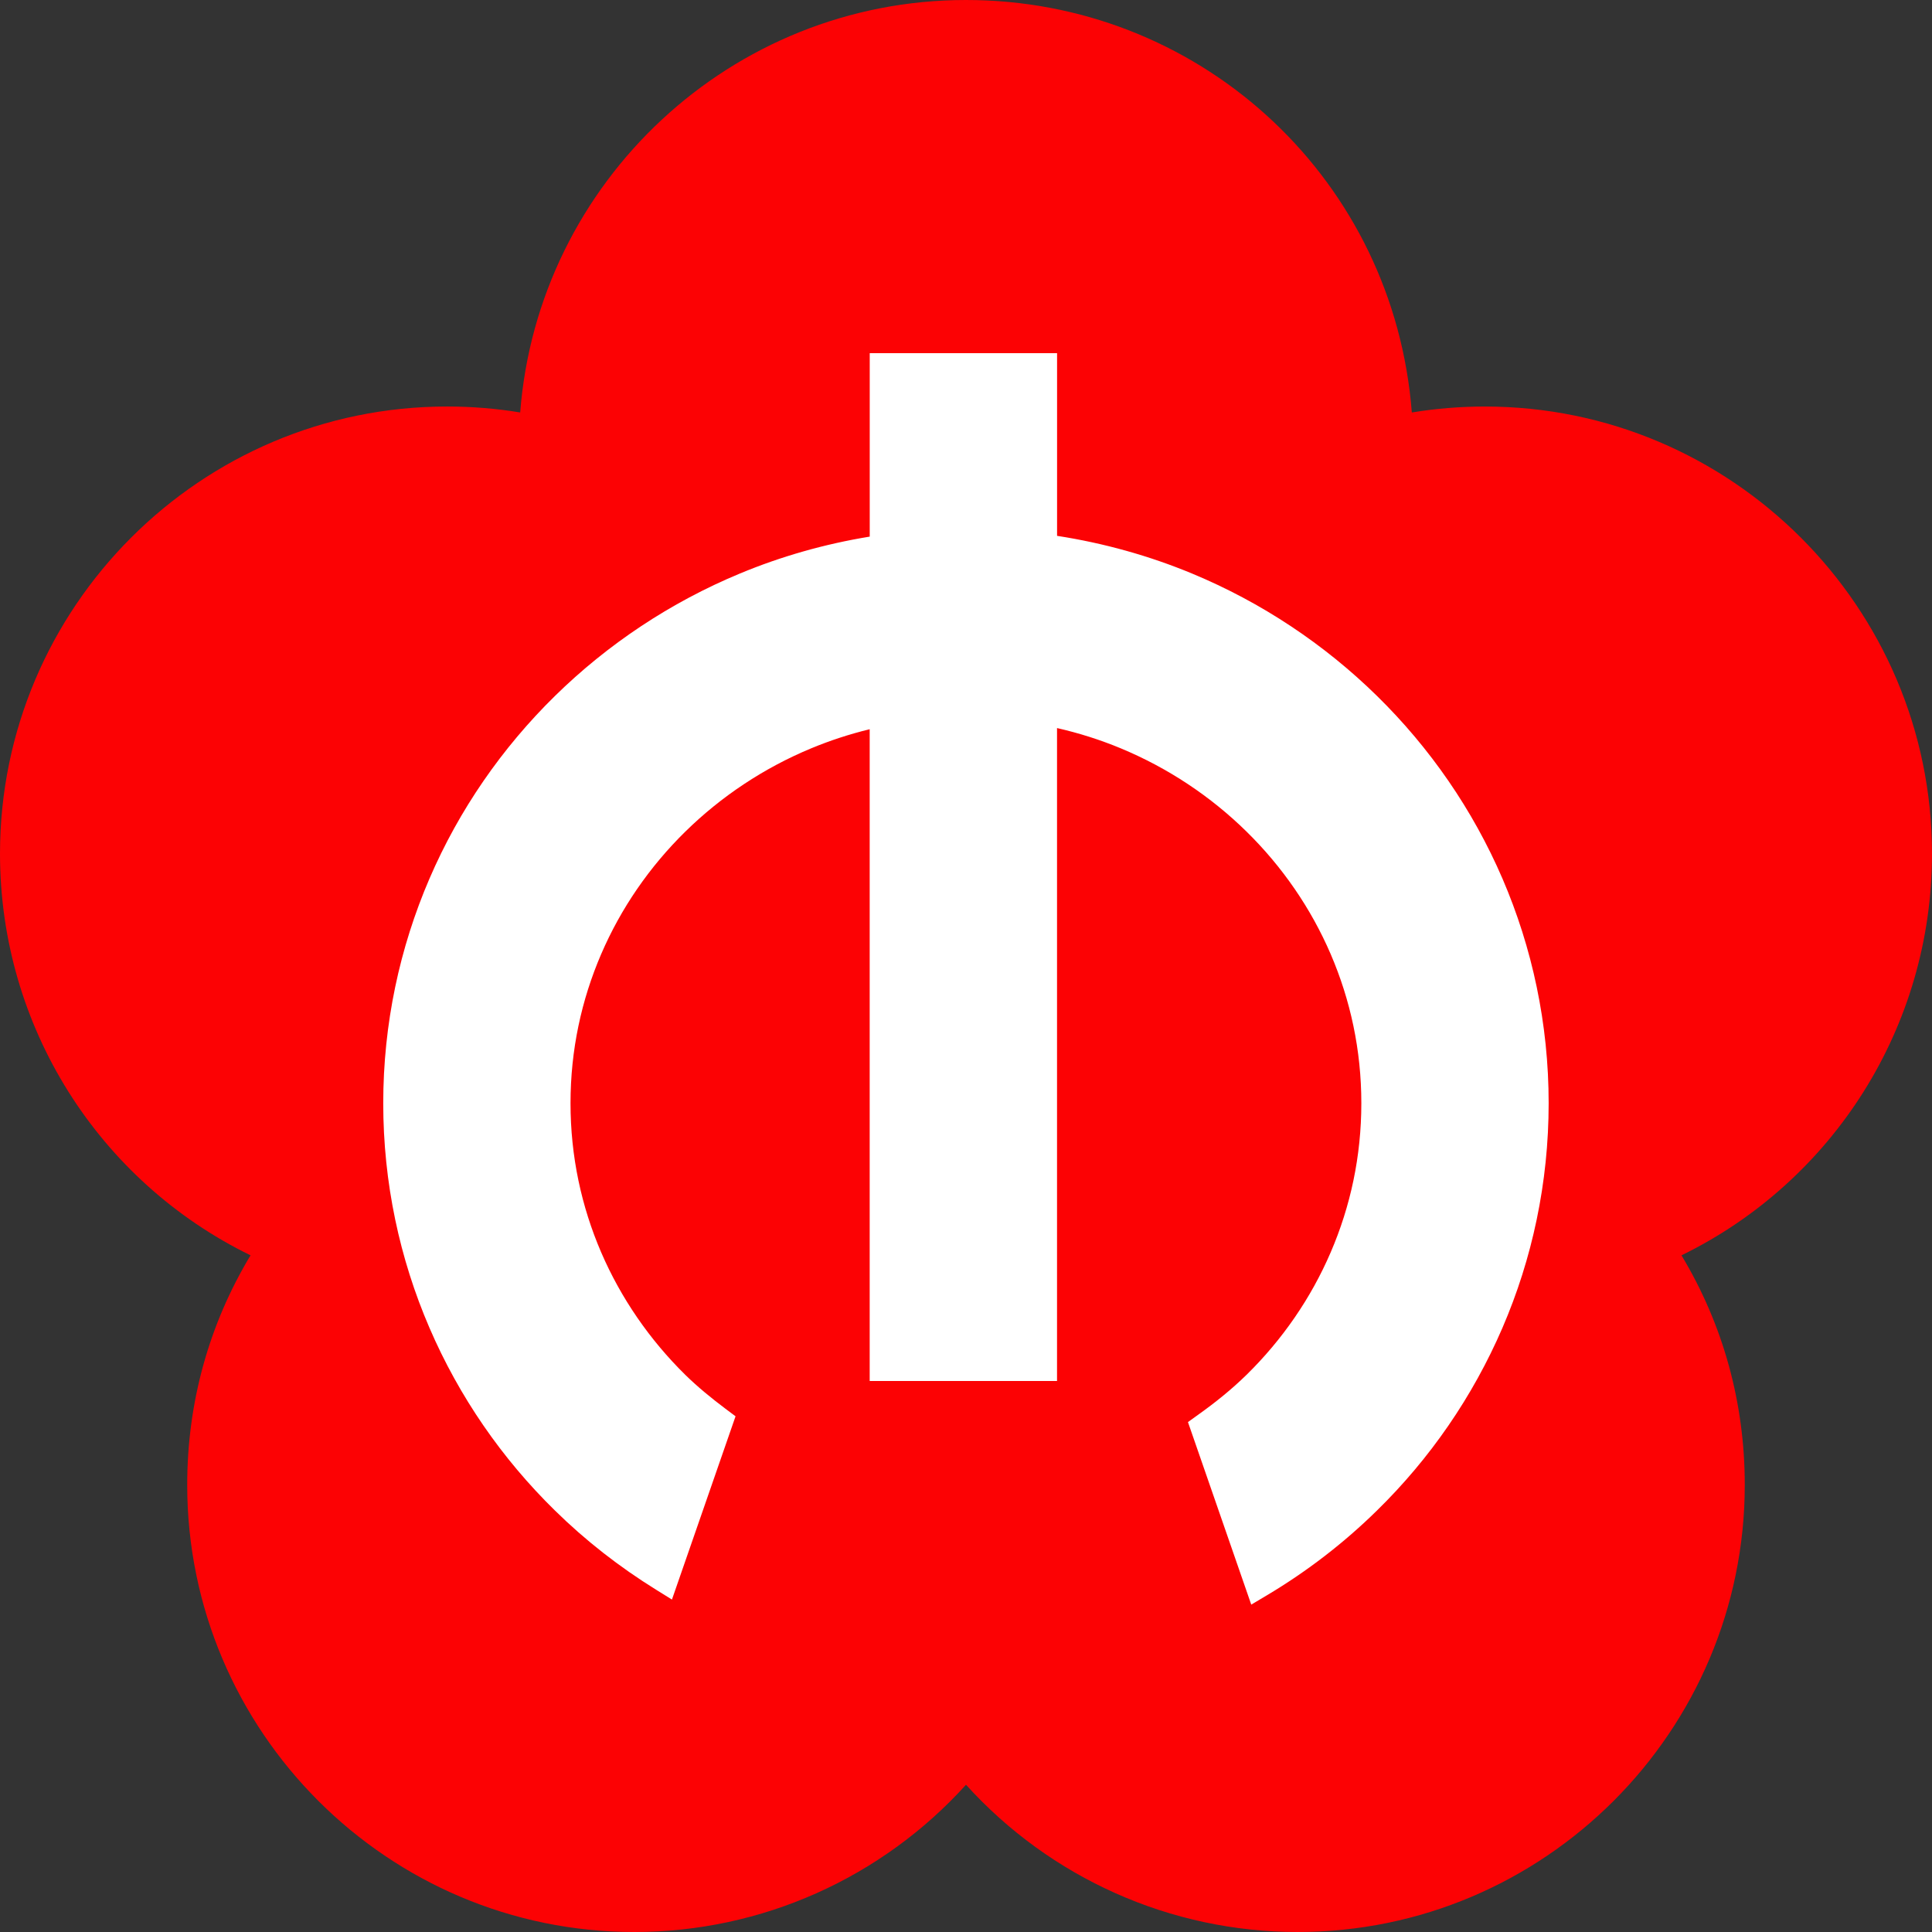 <?xml version="1.0" encoding="utf-8"?>
<!-- Generator: Adobe Illustrator 16.0.0, SVG Export Plug-In . SVG Version: 6.00 Build 0)  -->
<!DOCTYPE svg PUBLIC "-//W3C//DTD SVG 1.1//EN" "http://www.w3.org/Graphics/SVG/1.1/DTD/svg11.dtd">
<svg version="1.1" id="Layer_1" xmlns="http://www.w3.org/2000/svg" xmlns:xlink="http://www.w3.org/1999/xlink" x="0px" y="0px"
  width="88px" height="88px" viewBox="0 0 88 88" enable-background="new 0 0 88 88" xml:space="preserve">
<rect x="0" y="0" width="88" height="88" fill="#333333" stroke="none"/>
<g>
 <path fill="#FC0204" d="M59.104,88C53.306,88,47.837,85.534,44,81.293C40.163,85.534,34.693,88,28.895,88
  C17.664,88,8.527,78.862,8.527,67.633c0-3.74,0.99-7.308,2.885-10.454C4.489,53.799,0,46.752,0,38.884
  c0-11.231,9.138-20.368,20.368-20.368c1.119,0,2.229,0.091,3.326,0.271C24.502,8.292,33.301,0,44,0
  c10.492,0,19.202,7.861,20.262,18.288c0.018,0.167,0.032,0.333,0.045,0.5c1.096-0.18,2.207-0.271,3.326-0.271
  C78.862,18.516,88,27.653,88,38.884c0,7.868-4.488,14.915-11.411,18.295c1.894,3.146,2.883,6.712,2.883,10.454
  C79.472,78.862,70.336,88,59.104,88z"/>
</g>
<path fill="#FFFFFF" d="M68.437,40.024c-1.354-3.143-3.306-5.96-5.712-8.321c-2.402-2.357-5.259-4.263-8.431-5.58
 c-1.943-0.806-4.006-1.385-6.146-1.716v-8.32h-8.533v8.355c-2.057,0.336-4.039,0.902-5.913,1.681
 c-3.169,1.316-6.027,3.223-8.43,5.582c-2.403,2.359-4.358,5.176-5.711,8.317c-1.354,3.143-2.105,6.608-2.105,10.229
 c0,3.622,0.75,7.09,2.105,10.229c1.353,3.143,3.307,5.963,5.712,8.318c1.393,1.37,2.944,2.578,4.612,3.612l0.721,0.448l2.897-8.348
 l-0.461-0.345c-0.647-0.486-1.265-0.992-1.823-1.538c-1.626-1.598-2.936-3.495-3.837-5.585c-0.899-2.09-1.396-4.371-1.396-6.792
 c0-2.42,0.496-4.7,1.396-6.791c0.9-2.092,2.209-3.987,3.836-5.583c1.629-1.598,3.573-2.896,5.733-3.792
 c0.854-0.354,1.744-0.646,2.662-0.869v29.687h8.533v-29.74c1.001,0.228,1.971,0.536,2.898,0.921
 c2.158,0.896,4.103,2.193,5.731,3.792c1.626,1.596,2.936,3.492,3.836,5.584c0.899,2.091,1.396,4.371,1.396,6.791
 c0,2.422-0.496,4.702-1.396,6.792c-0.9,2.093-2.21,3.987-3.836,5.582c-0.667,0.652-1.406,1.25-2.186,1.805l-0.479,0.345l2.883,8.314
 l0.716-0.426c1.827-1.089,3.51-2.385,5.014-3.864c2.406-2.355,4.357-5.176,5.712-8.318c1.354-3.139,2.104-6.606,2.104-10.229
 C70.54,46.63,69.789,43.164,68.437,40.024z"/>
</svg>
